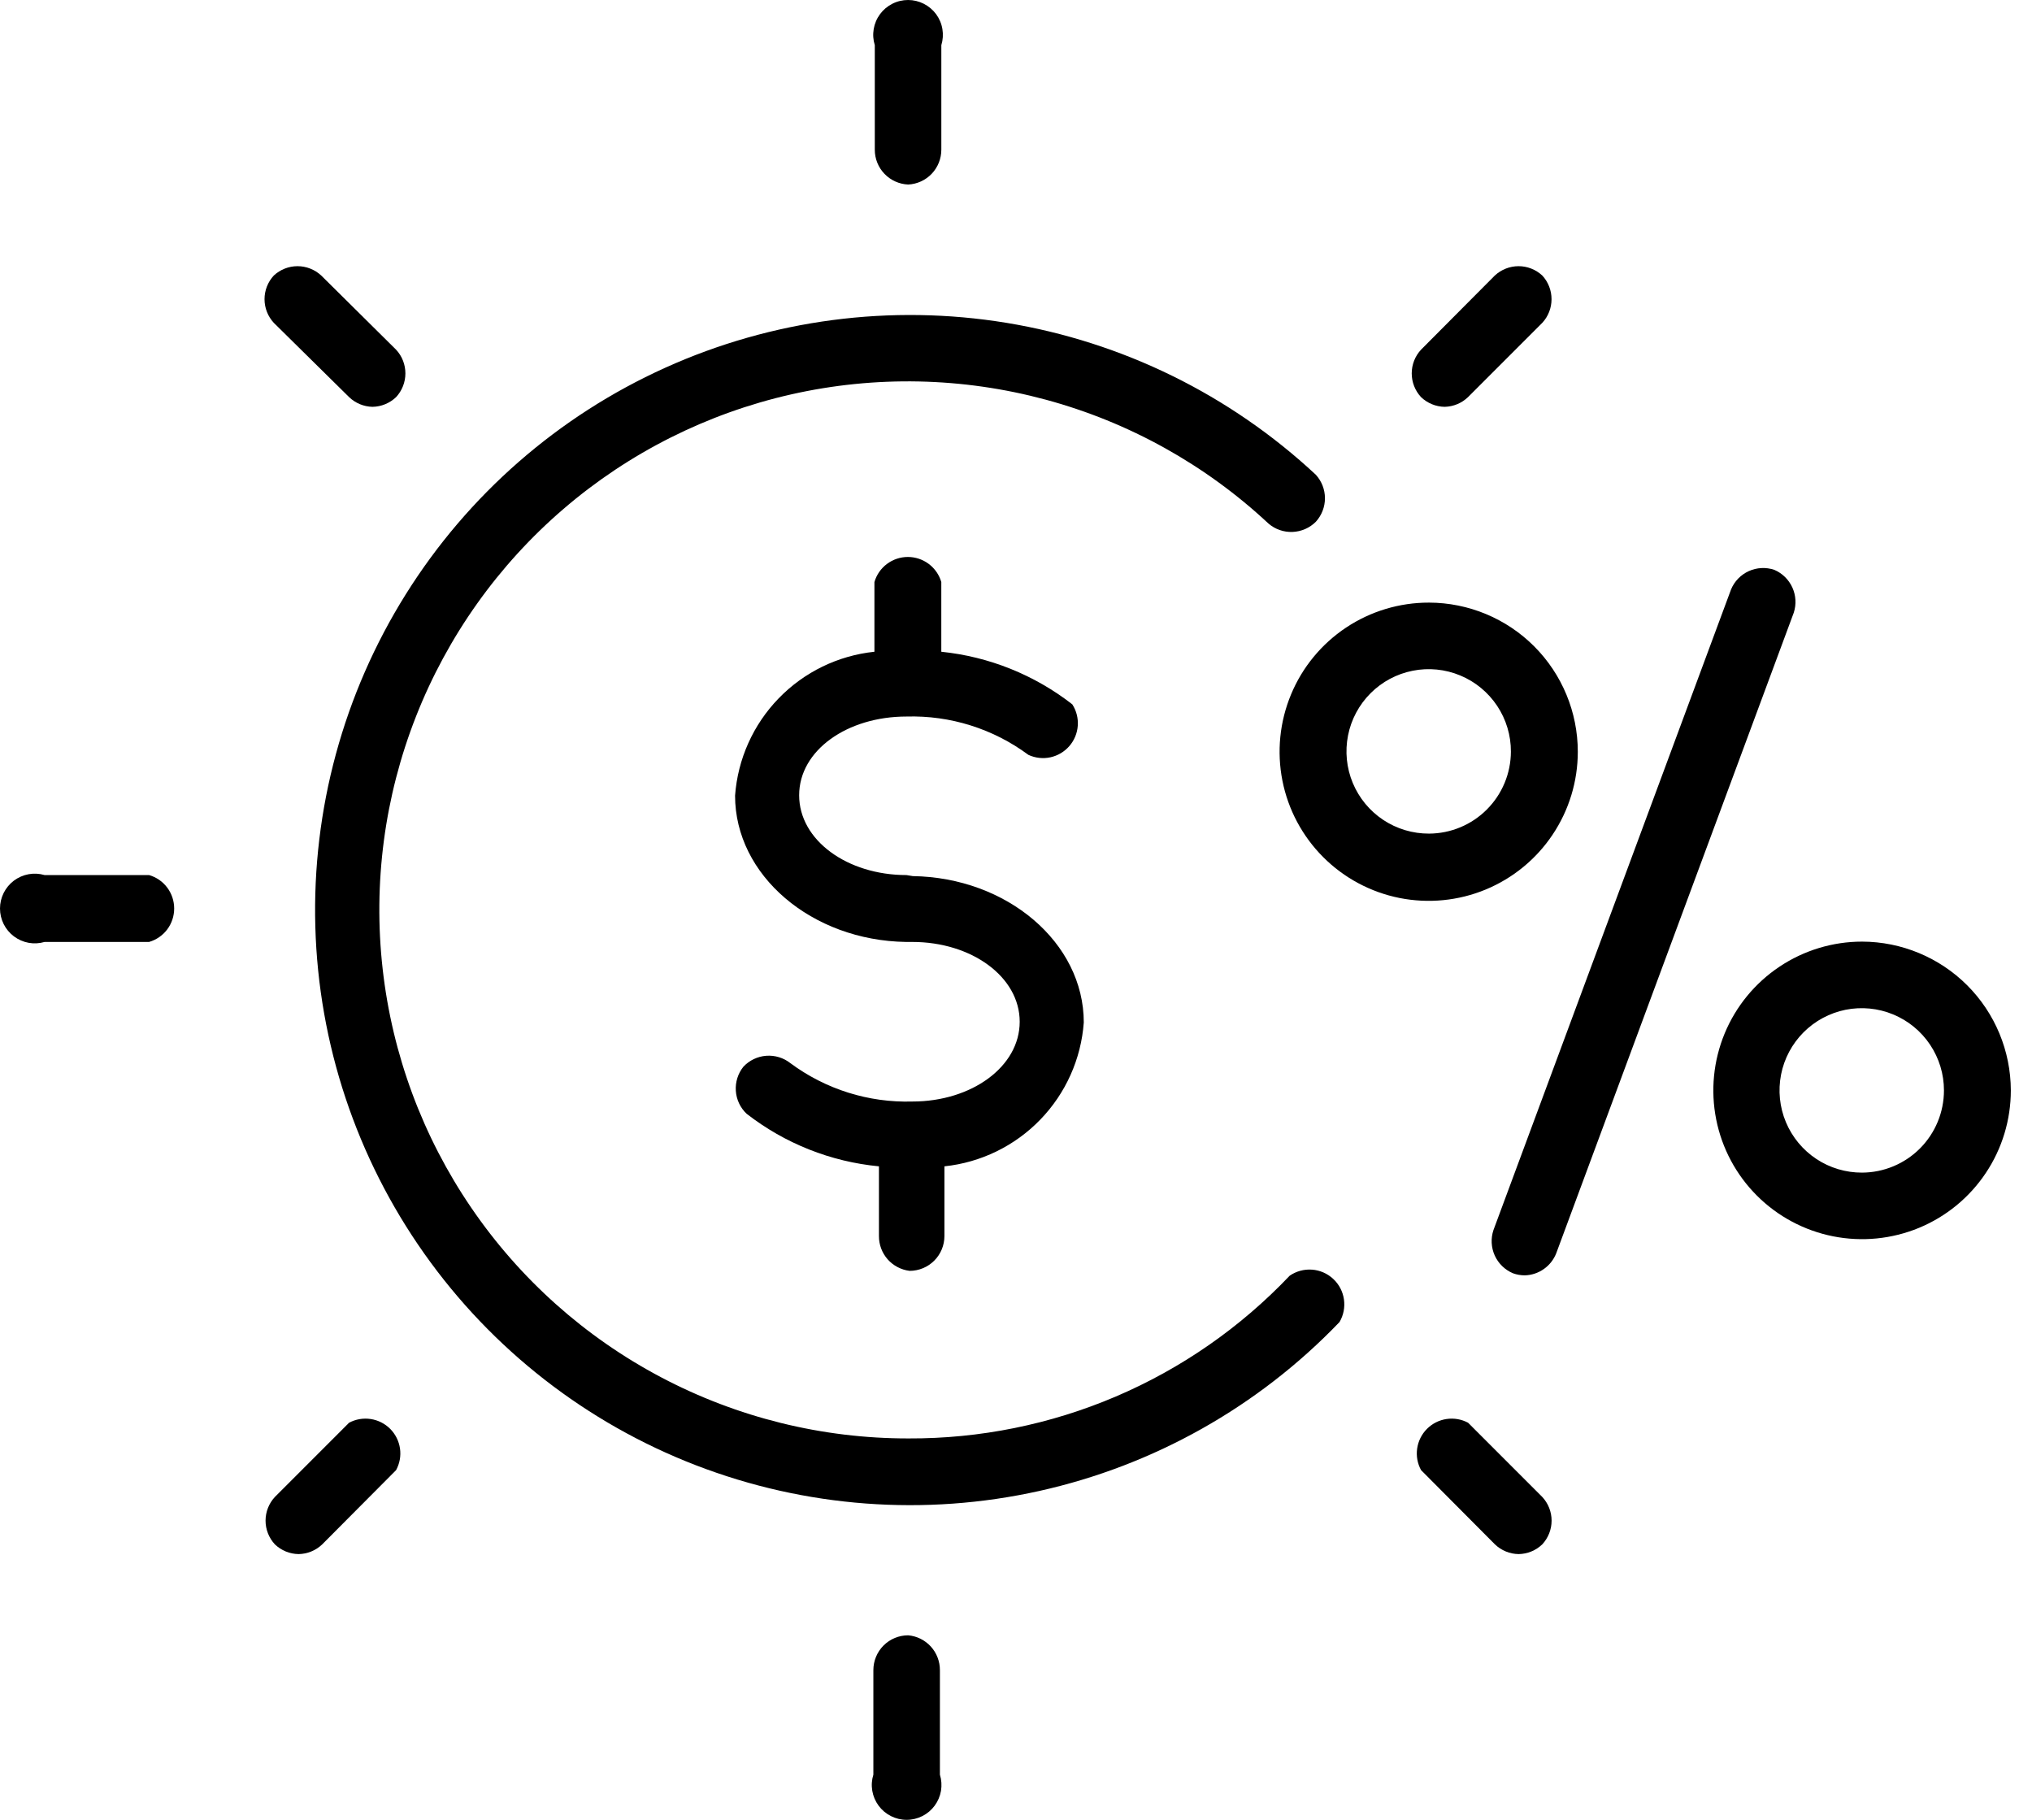 <svg width="67" height="60" viewBox="0 0 67 60" fill="none" xmlns="http://www.w3.org/2000/svg">
<path d="M29.992 41.9C30.296 41.9 30.589 41.779 30.804 41.564C31.02 41.348 31.14 41.056 31.14 40.751V38.454C32.341 38.328 33.459 37.783 34.299 36.916C35.139 36.049 35.648 34.914 35.735 33.71C35.735 31.079 33.208 28.931 30.095 28.885L29.888 28.851C27.936 28.851 26.35 27.702 26.35 26.22C26.35 24.738 27.936 23.624 29.888 23.624C31.332 23.582 32.749 24.027 33.909 24.888C34.135 24.992 34.388 25.021 34.632 24.969C34.875 24.916 35.095 24.787 35.258 24.599C35.422 24.411 35.519 24.175 35.537 23.927C35.555 23.679 35.491 23.431 35.356 23.222C34.108 22.25 32.611 21.649 31.037 21.488V19.19C30.968 18.952 30.822 18.742 30.624 18.593C30.425 18.444 30.183 18.363 29.934 18.363C29.686 18.363 29.444 18.444 29.245 18.593C29.046 18.742 28.901 18.952 28.832 19.19V21.488C27.631 21.614 26.513 22.158 25.673 23.026C24.833 23.893 24.325 25.028 24.237 26.232C24.237 28.862 26.764 31.01 29.877 31.056H30.084C32.036 31.056 33.622 32.205 33.622 33.687C33.622 35.169 32.036 36.317 30.084 36.317C28.64 36.36 27.224 35.914 26.063 35.054C25.837 34.875 25.553 34.788 25.265 34.809C24.978 34.83 24.709 34.959 24.512 35.169C24.332 35.393 24.243 35.677 24.262 35.964C24.281 36.251 24.407 36.521 24.616 36.719C25.877 37.7 27.391 38.302 28.981 38.454V40.751C28.979 41.034 29.081 41.307 29.267 41.519C29.454 41.73 29.712 41.866 29.992 41.9Z" fill="black"/>
<path d="M4.916 28.851H1.47C1.299 28.801 1.119 28.791 0.943 28.823C0.768 28.855 0.602 28.927 0.459 29.034C0.317 29.141 0.201 29.28 0.121 29.44C0.042 29.599 0 29.775 0 29.953C0 30.132 0.042 30.308 0.121 30.467C0.201 30.627 0.317 30.765 0.459 30.872C0.602 30.979 0.768 31.052 0.943 31.084C1.119 31.116 1.299 31.106 1.47 31.056H4.916C5.155 30.986 5.365 30.841 5.514 30.643C5.663 30.444 5.743 30.202 5.743 29.953C5.743 29.705 5.663 29.463 5.514 29.264C5.365 29.065 5.155 28.92 4.916 28.851Z" fill="black"/>
<path d="M29.946 6.084C30.241 6.069 30.519 5.942 30.722 5.728C30.925 5.514 31.038 5.23 31.038 4.935V1.489C31.091 1.317 31.103 1.135 31.073 0.958C31.044 0.78 30.972 0.612 30.866 0.467C30.759 0.323 30.619 0.205 30.459 0.124C30.298 0.042 30.121 0 29.941 0C29.761 0 29.583 0.042 29.422 0.124C29.262 0.205 29.122 0.323 29.016 0.467C28.909 0.612 28.838 0.78 28.808 0.958C28.778 1.135 28.79 1.317 28.844 1.489V4.935C28.843 5.232 28.958 5.518 29.164 5.732C29.369 5.946 29.65 6.072 29.946 6.084Z" fill="black"/>
<path d="M29.945 53.916C29.641 53.916 29.349 54.036 29.133 54.252C28.918 54.467 28.797 54.76 28.797 55.064V58.51C28.743 58.682 28.731 58.864 28.761 59.042C28.791 59.219 28.862 59.387 28.969 59.532C29.076 59.677 29.215 59.795 29.376 59.876C29.536 59.957 29.714 60 29.894 60C30.074 60 30.251 59.957 30.412 59.876C30.573 59.795 30.712 59.677 30.819 59.532C30.925 59.387 30.997 59.219 31.027 59.042C31.056 58.864 31.044 58.682 30.991 58.51V55.064C30.992 54.777 30.885 54.499 30.692 54.286C30.498 54.074 30.232 53.941 29.945 53.916Z" fill="black"/>
<path d="M11.509 46.908L9.063 49.355C8.866 49.567 8.756 49.846 8.756 50.136C8.756 50.425 8.866 50.704 9.063 50.917C9.273 51.119 9.552 51.234 9.844 51.238C10.136 51.234 10.415 51.119 10.625 50.917L13.06 48.47C13.178 48.253 13.224 48.004 13.189 47.759C13.154 47.514 13.041 47.287 12.867 47.111C12.693 46.936 12.466 46.821 12.222 46.785C11.977 46.748 11.727 46.791 11.509 46.908Z" fill="black"/>
<path d="M47.635 13.413C47.923 13.406 48.198 13.292 48.405 13.092L50.852 10.645C51.049 10.433 51.158 10.154 51.158 9.864C51.158 9.574 51.049 9.295 50.852 9.083C50.639 8.886 50.36 8.776 50.071 8.776C49.781 8.776 49.502 8.886 49.289 9.083L46.854 11.53C46.657 11.742 46.548 12.021 46.548 12.311C46.548 12.6 46.657 12.879 46.854 13.092C47.064 13.294 47.344 13.409 47.635 13.413Z" fill="black"/>
<path d="M11.51 13.092C11.717 13.292 11.992 13.406 12.279 13.413C12.571 13.409 12.851 13.294 13.061 13.092C13.258 12.879 13.367 12.6 13.367 12.311C13.367 12.021 13.258 11.742 13.061 11.53L10.591 9.083C10.378 8.886 10.099 8.776 9.81 8.776C9.52 8.776 9.241 8.886 9.029 9.083C8.832 9.295 8.722 9.574 8.722 9.864C8.722 10.154 8.832 10.433 9.029 10.645L11.51 13.092Z" fill="black"/>
<path d="M48.407 46.908C48.188 46.791 47.939 46.748 47.694 46.785C47.45 46.821 47.224 46.936 47.049 47.111C46.875 47.287 46.762 47.514 46.727 47.759C46.692 48.004 46.737 48.253 46.856 48.47L49.291 50.917C49.501 51.119 49.78 51.234 50.072 51.238C50.364 51.234 50.643 51.119 50.853 50.917C51.05 50.704 51.16 50.425 51.16 50.136C51.16 49.846 51.05 49.567 50.853 49.355L48.407 46.908Z" fill="black"/>
<path d="M42.524 42.06C40.906 43.764 38.956 45.119 36.795 46.042C34.634 46.964 32.307 47.435 29.957 47.425C27.116 47.429 24.317 46.738 21.804 45.412C19.291 44.087 17.14 42.167 15.539 39.82C13.937 37.473 12.934 34.77 12.617 31.946C12.299 29.122 12.677 26.264 13.717 23.62C14.757 20.976 16.428 18.626 18.584 16.776C20.74 14.925 23.316 13.63 26.087 13.003C28.859 12.376 31.741 12.436 34.484 13.178C37.227 13.92 39.746 15.321 41.823 17.26C42.043 17.45 42.326 17.549 42.616 17.538C42.906 17.527 43.181 17.408 43.386 17.203C43.579 16.991 43.687 16.714 43.687 16.427C43.687 16.14 43.579 15.864 43.386 15.652C40.556 13.015 37.009 11.273 33.192 10.645C29.375 10.018 25.458 10.532 21.933 12.125C18.407 13.717 15.431 16.316 13.379 19.595C11.326 22.874 10.289 26.687 10.397 30.553C10.505 34.42 11.754 38.169 13.987 41.328C16.219 44.487 19.335 46.916 22.944 48.309C26.553 49.702 30.493 49.997 34.269 49.157C38.045 48.317 41.489 46.38 44.167 43.588C44.299 43.363 44.351 43.099 44.313 42.84C44.276 42.581 44.151 42.343 43.959 42.165C43.767 41.986 43.521 41.879 43.26 41.86C42.999 41.841 42.739 41.912 42.524 42.06Z" fill="black"/>
<path d="M58.502 18.787C58.227 18.695 57.928 18.71 57.663 18.829C57.399 18.949 57.19 19.163 57.078 19.431L49.243 40.555C49.151 40.83 49.166 41.129 49.285 41.394C49.405 41.658 49.62 41.867 49.887 41.98C50.012 42.025 50.144 42.048 50.277 42.048C50.501 42.042 50.719 41.97 50.902 41.841C51.086 41.713 51.228 41.533 51.311 41.325L59.145 20.2C59.234 19.927 59.217 19.63 59.098 19.369C58.979 19.107 58.766 18.9 58.502 18.787Z" fill="black"/>
<path d="M47.119 19.868C46.146 19.866 45.194 20.152 44.384 20.691C43.574 21.23 42.942 21.997 42.569 22.895C42.195 23.793 42.096 24.782 42.284 25.737C42.472 26.691 42.94 27.568 43.627 28.257C44.314 28.946 45.19 29.415 46.144 29.606C47.098 29.796 48.087 29.7 48.986 29.328C49.885 28.956 50.654 28.326 51.194 27.517C51.735 26.709 52.024 25.758 52.024 24.785C52.024 23.483 51.507 22.234 50.588 21.312C49.668 20.39 48.421 19.871 47.119 19.868ZM47.119 27.484C46.582 27.486 46.056 27.329 45.608 27.032C45.161 26.735 44.812 26.312 44.605 25.816C44.398 25.32 44.344 24.774 44.448 24.247C44.552 23.72 44.811 23.236 45.191 22.856C45.57 22.476 46.054 22.218 46.581 22.114C47.108 22.009 47.654 22.064 48.15 22.271C48.646 22.477 49.069 22.827 49.366 23.274C49.663 23.722 49.821 24.247 49.818 24.785C49.815 25.5 49.53 26.184 49.024 26.69C48.519 27.196 47.834 27.481 47.119 27.484Z" fill="black"/>
<path d="M61.398 31.045C60.428 31.045 59.479 31.333 58.673 31.872C57.866 32.411 57.237 33.177 56.866 34.073C56.495 34.97 56.398 35.956 56.587 36.907C56.776 37.859 57.243 38.733 57.929 39.419C58.615 40.105 59.489 40.572 60.441 40.761C61.392 40.95 62.378 40.853 63.275 40.482C64.171 40.111 64.937 39.482 65.476 38.675C66.015 37.869 66.302 36.92 66.302 35.95C66.299 34.65 65.782 33.405 64.863 32.485C63.943 31.566 62.697 31.048 61.398 31.045ZM61.398 38.661C60.861 38.663 60.336 38.507 59.888 38.21C59.441 37.913 59.092 37.491 58.885 36.996C58.678 36.501 58.623 35.955 58.726 35.428C58.829 34.902 59.087 34.418 59.465 34.038C59.844 33.657 60.327 33.398 60.853 33.292C61.379 33.187 61.925 33.24 62.421 33.445C62.917 33.65 63.341 33.997 63.639 34.443C63.938 34.889 64.097 35.414 64.097 35.95C64.097 36.667 63.813 37.355 63.307 37.863C62.801 38.371 62.115 38.658 61.398 38.661Z" fill="black"/>
</svg>
